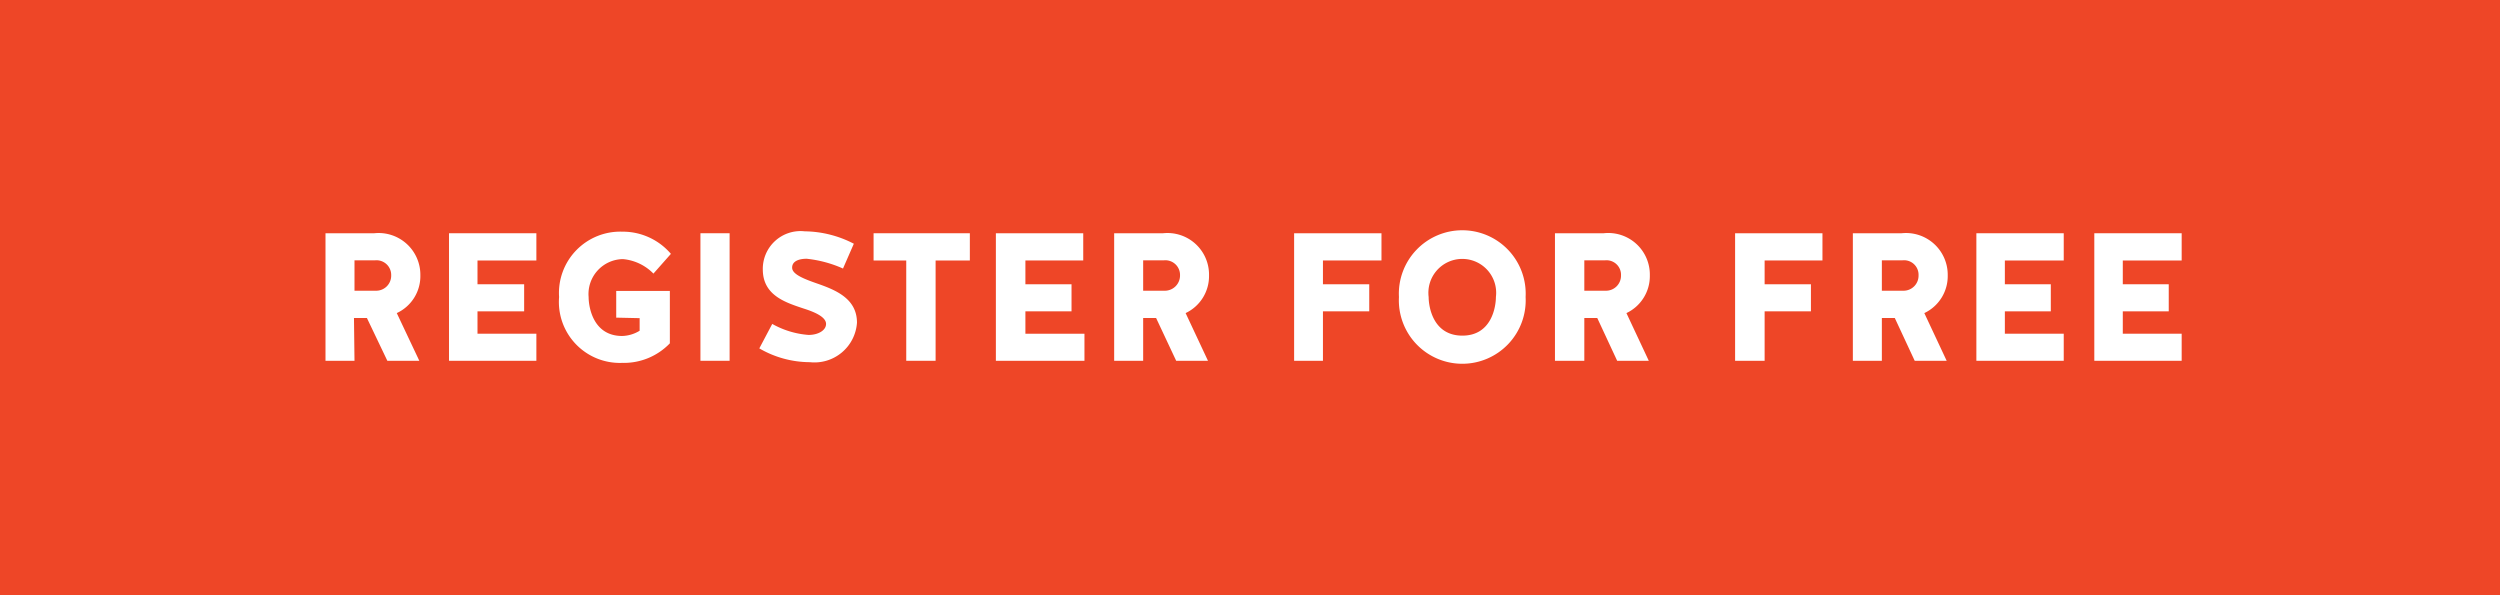 <svg xmlns="http://www.w3.org/2000/svg" viewBox="0 0 143.09 34.07"><defs><style>.cls-1{fill:#ee4627;}.cls-2{fill:#fff;}</style></defs><g id="Layer_2" data-name="Layer 2"><g id="Layer_1-2" data-name="Layer 1"><rect class="cls-1" width="143.09" height="34.07"/><path class="cls-2" d="M20.29,20.65H18.63v-7.3h2.79a2.39,2.39,0,0,1,2.64,2.41,2.33,2.33,0,0,1-1.35,2.16L24,20.65H22.17L21,18.2h-.74Zm2.1-4.89a.84.84,0,0,0-.92-.86H20.29v1.74h1.23A.86.86,0,0,0,22.39,15.76Z"/><path class="cls-2" d="M27.33,17.82V19.1H30.7v1.55h-5v-7.3h5v1.56H27.33v1.36H30v1.55Z"/><path class="cls-2" d="M35.27,18.18V16.65h3.07v3a3.65,3.65,0,0,1-2.73,1.12A3.49,3.49,0,0,1,32,17a3.51,3.51,0,0,1,3.62-3.74,3.62,3.62,0,0,1,2.78,1.27l-1,1.13a2.79,2.79,0,0,0-1.75-.83A2,2,0,0,0,33.69,17c0,.54.24,2.23,1.92,2.23a2,2,0,0,0,1-.3v-.72Z"/><path class="cls-2" d="M41.76,20.65H40.09v-7.3h1.67Z"/><path class="cls-2" d="M46.92,16.28c1,.36,2.13.86,2.13,2.19a2.44,2.44,0,0,1-2.7,2.26,5.78,5.78,0,0,1-2.89-.79l.74-1.4a5,5,0,0,0,2.08.63c.55,0,1-.26,1-.63s-.56-.65-1.25-.87c-1.05-.35-2.37-.75-2.37-2.25a2.16,2.16,0,0,1,2.4-2.18,6.24,6.24,0,0,1,2.81.71l-.62,1.42a6.85,6.85,0,0,0-2.08-.56c-.44,0-.85.14-.83.53S46.11,16,46.92,16.28Z"/><path class="cls-2" d="M51.87,14.91H50V13.35h5.51v1.56H53.55v5.74H51.87Z"/><path class="cls-2" d="M58.69,17.82V19.1h3.38v1.55H57v-7.3h5v1.56H58.69v1.36h2.64v1.55Z"/><path class="cls-2" d="M65.43,20.65H63.77v-7.3h2.8a2.38,2.38,0,0,1,2.63,2.41,2.34,2.34,0,0,1-1.34,2.16l1.28,2.73H67.32L66.17,18.2h-.74Zm2.11-4.89a.84.84,0,0,0-.92-.86H65.43v1.74h1.23A.87.87,0,0,0,67.54,15.76Z"/><path class="cls-2" d="M75.72,17.82v2.83H74.07v-7.3h5v1.56H75.72v1.36h2.65v1.55Z"/><path class="cls-2" d="M87.32,17a3.63,3.63,0,1,1-7.25,0,3.63,3.63,0,1,1,7.25,0Zm-1.7,0a1.94,1.94,0,1,0-3.85,0c0,.54.24,2.21,1.93,2.21S85.62,17.53,85.62,17Z"/><path class="cls-2" d="M90.68,20.65H89v-7.3h2.79a2.38,2.38,0,0,1,2.64,2.41,2.34,2.34,0,0,1-1.34,2.16l1.28,2.73H92.56L91.42,18.2h-.74Zm2.1-4.89a.83.83,0,0,0-.91-.86H90.68v1.74h1.23A.86.86,0,0,0,92.78,15.76Z"/><path class="cls-2" d="M101,17.82v2.83H99.31v-7.3h5v1.56H101v1.36h2.65v1.55Z"/><path class="cls-2" d="M107.71,20.65h-1.66v-7.3h2.79a2.39,2.39,0,0,1,2.64,2.41,2.34,2.34,0,0,1-1.34,2.16l1.28,2.73h-1.83l-1.14-2.45h-.74Zm2.1-4.89a.83.83,0,0,0-.92-.86h-1.18v1.74h1.23A.86.86,0,0,0,109.81,15.76Z"/><path class="cls-2" d="M114.75,17.82V19.1h3.37v1.55h-5v-7.3h5v1.56h-3.37v1.36h2.63v1.55Z"/><path class="cls-2" d="M121.5,17.82V19.1h3.37v1.55h-5v-7.3h5v1.56H121.5v1.36h2.63v1.55Z"/></g></g></svg>